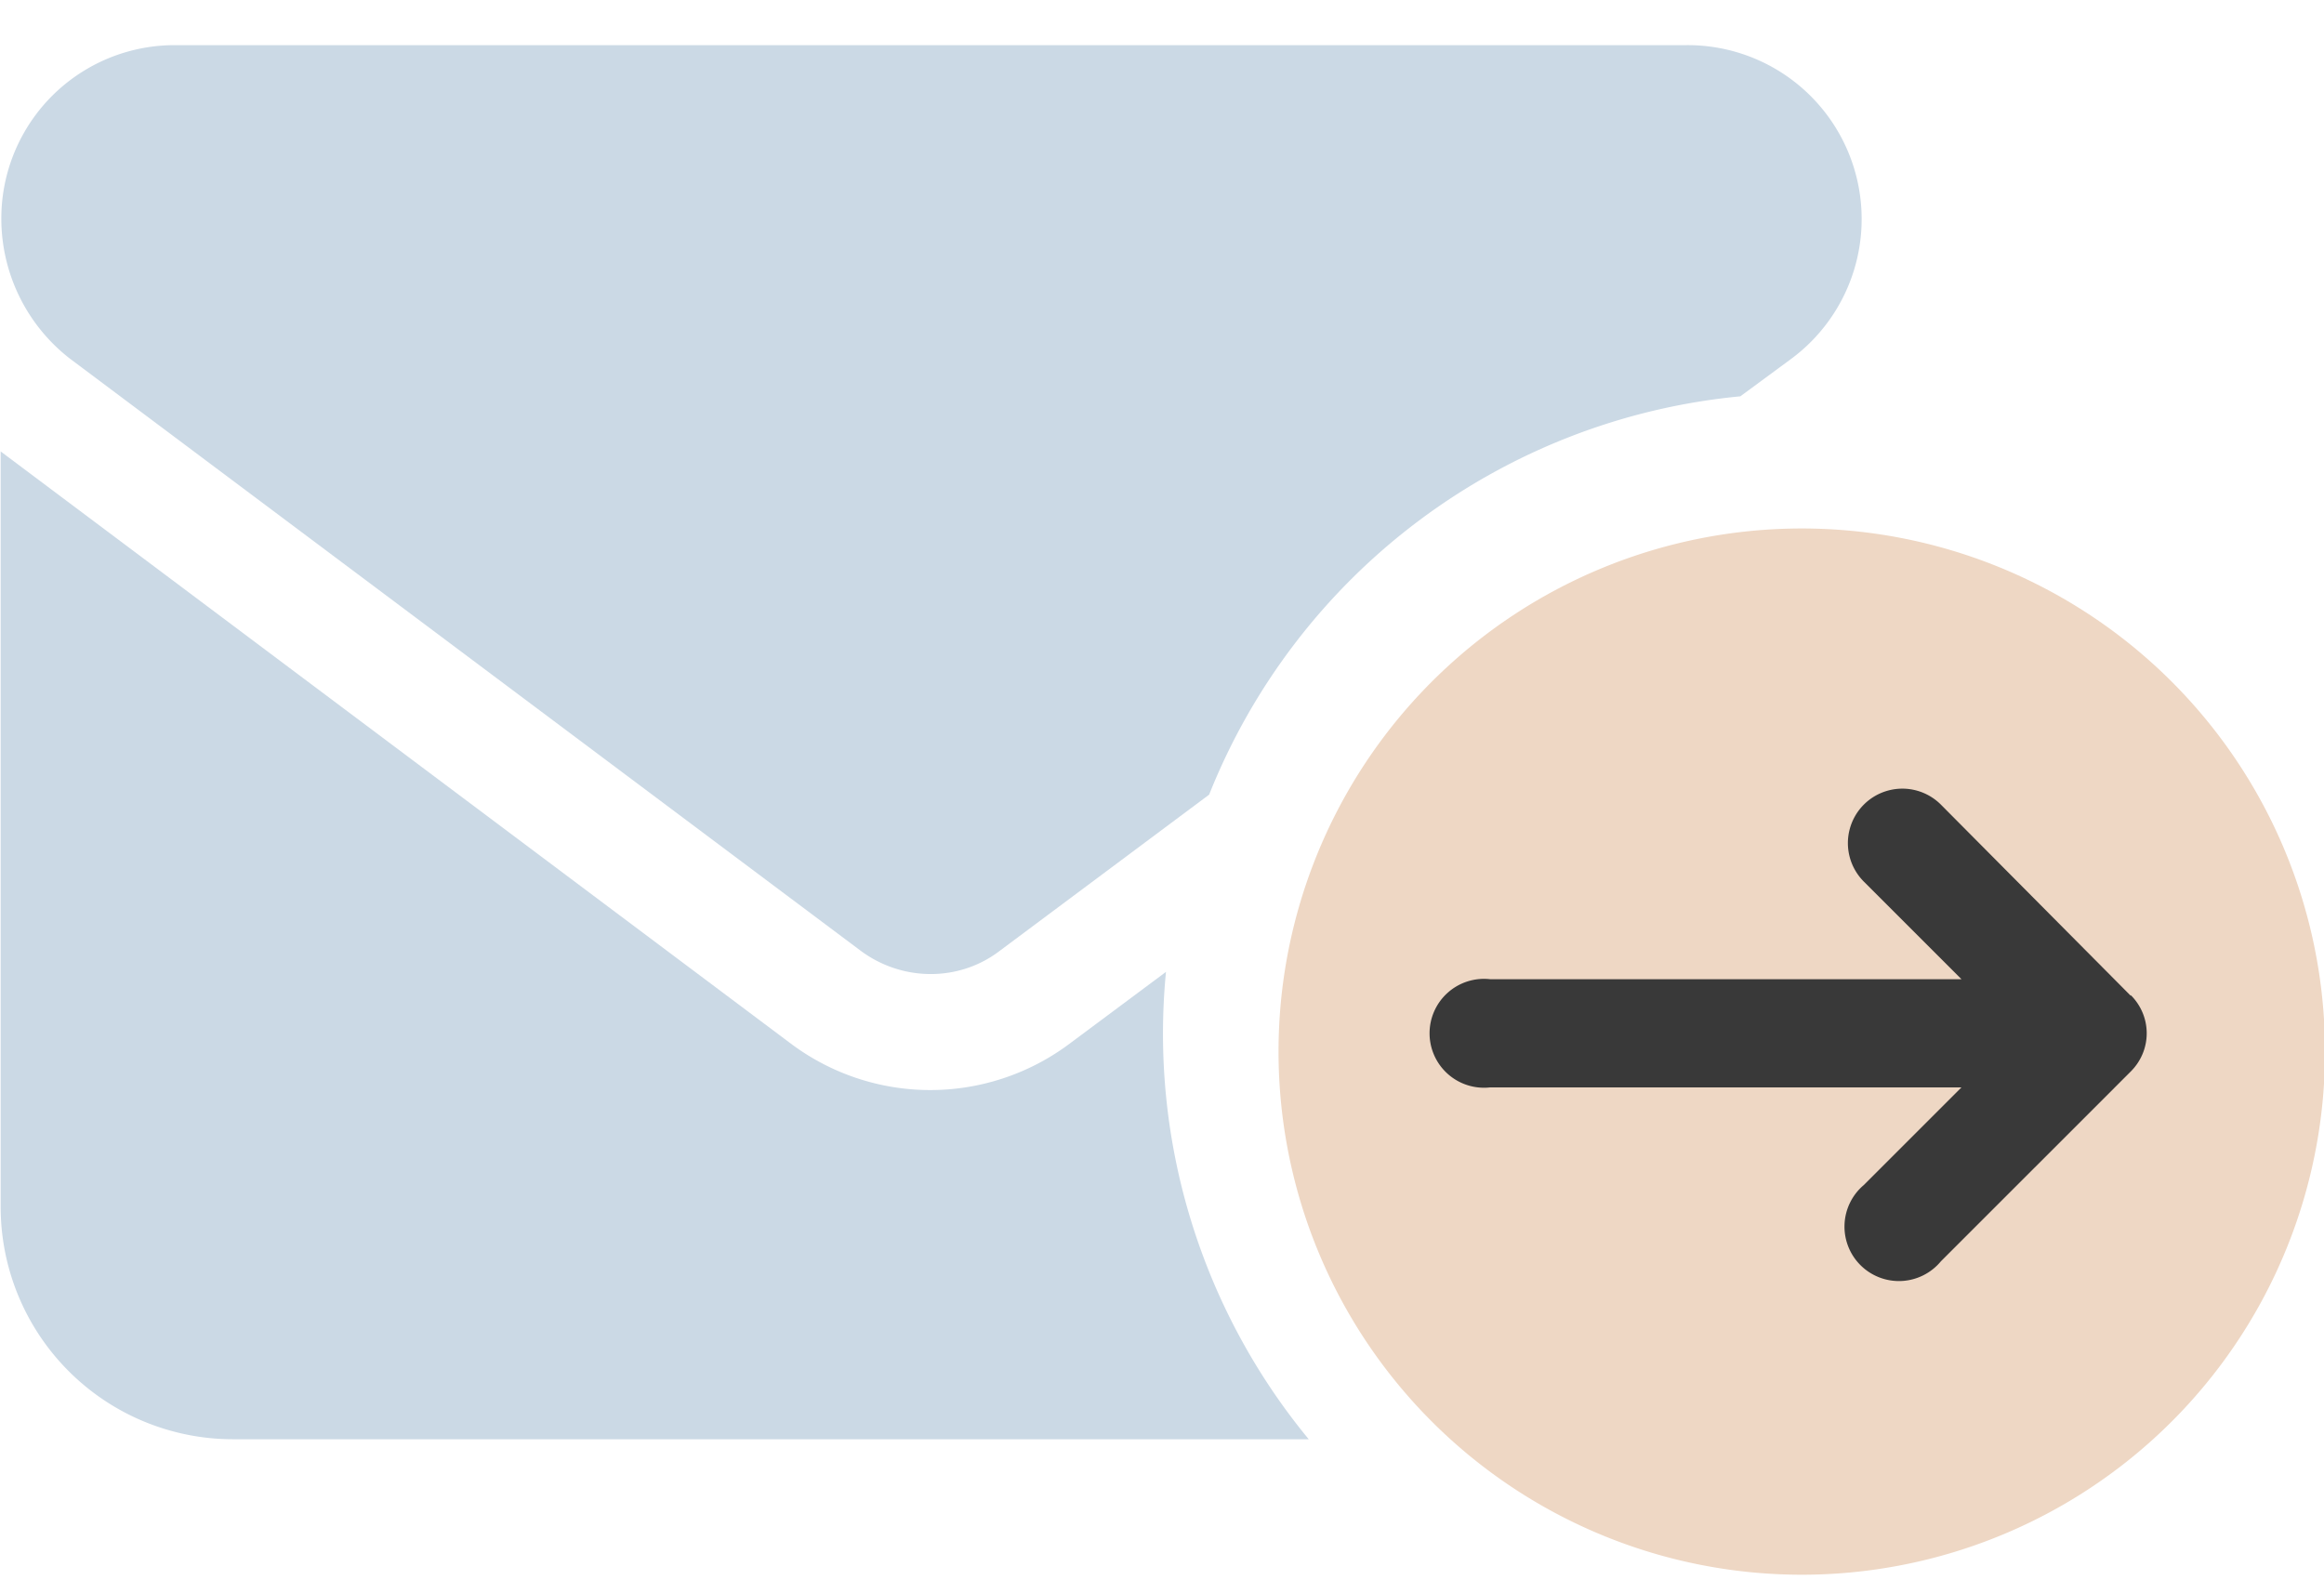 <svg xmlns="http://www.w3.org/2000/svg" xml:space="preserve" fill-rule="evenodd" stroke-linejoin="round" stroke-miterlimit="2" clip-rule="evenodd" viewBox="0 0 35 24">
  <path fill="#cbd9e5" d="m16.11 15.72 1.45-1.08a9.6 9.6 0 0 0 2.15 7.04H3.51a3.5 3.5 0 0 1-3.5-3.5V6.8l11.9 8.92a3.5 3.5 0 0 0 4.2 0ZM25.4.68a2.62 2.62 0 0 1 1.57 4.73l-.76.56a9.59 9.59 0 0 0-8 6l-3.15 2.35c-.61.47-1.47.47-2.1 0L1.05 5.4A2.67 2.67 0 0 1 .02 3.3 2.61 2.61 0 0 1 2.63.68H25.4Z"/>
  <path fill="#eed7c4" d="M35.01 15.56a7.88 7.88 0 1 1-15.75 0 7.88 7.88 0 0 1 15.75 0Z"/>
  <path fill="#393939" d="M32.09 14.99c.32.32.32.83 0 1.15L29.23 19a.82.82 0 1 1-1.16-1.15l1.47-1.47h-7.1a.82.82 0 1 1 0-1.63h7.1l-1.47-1.47a.82.82 0 1 1 1.16-1.16L32.09 15Z"/>
</svg>